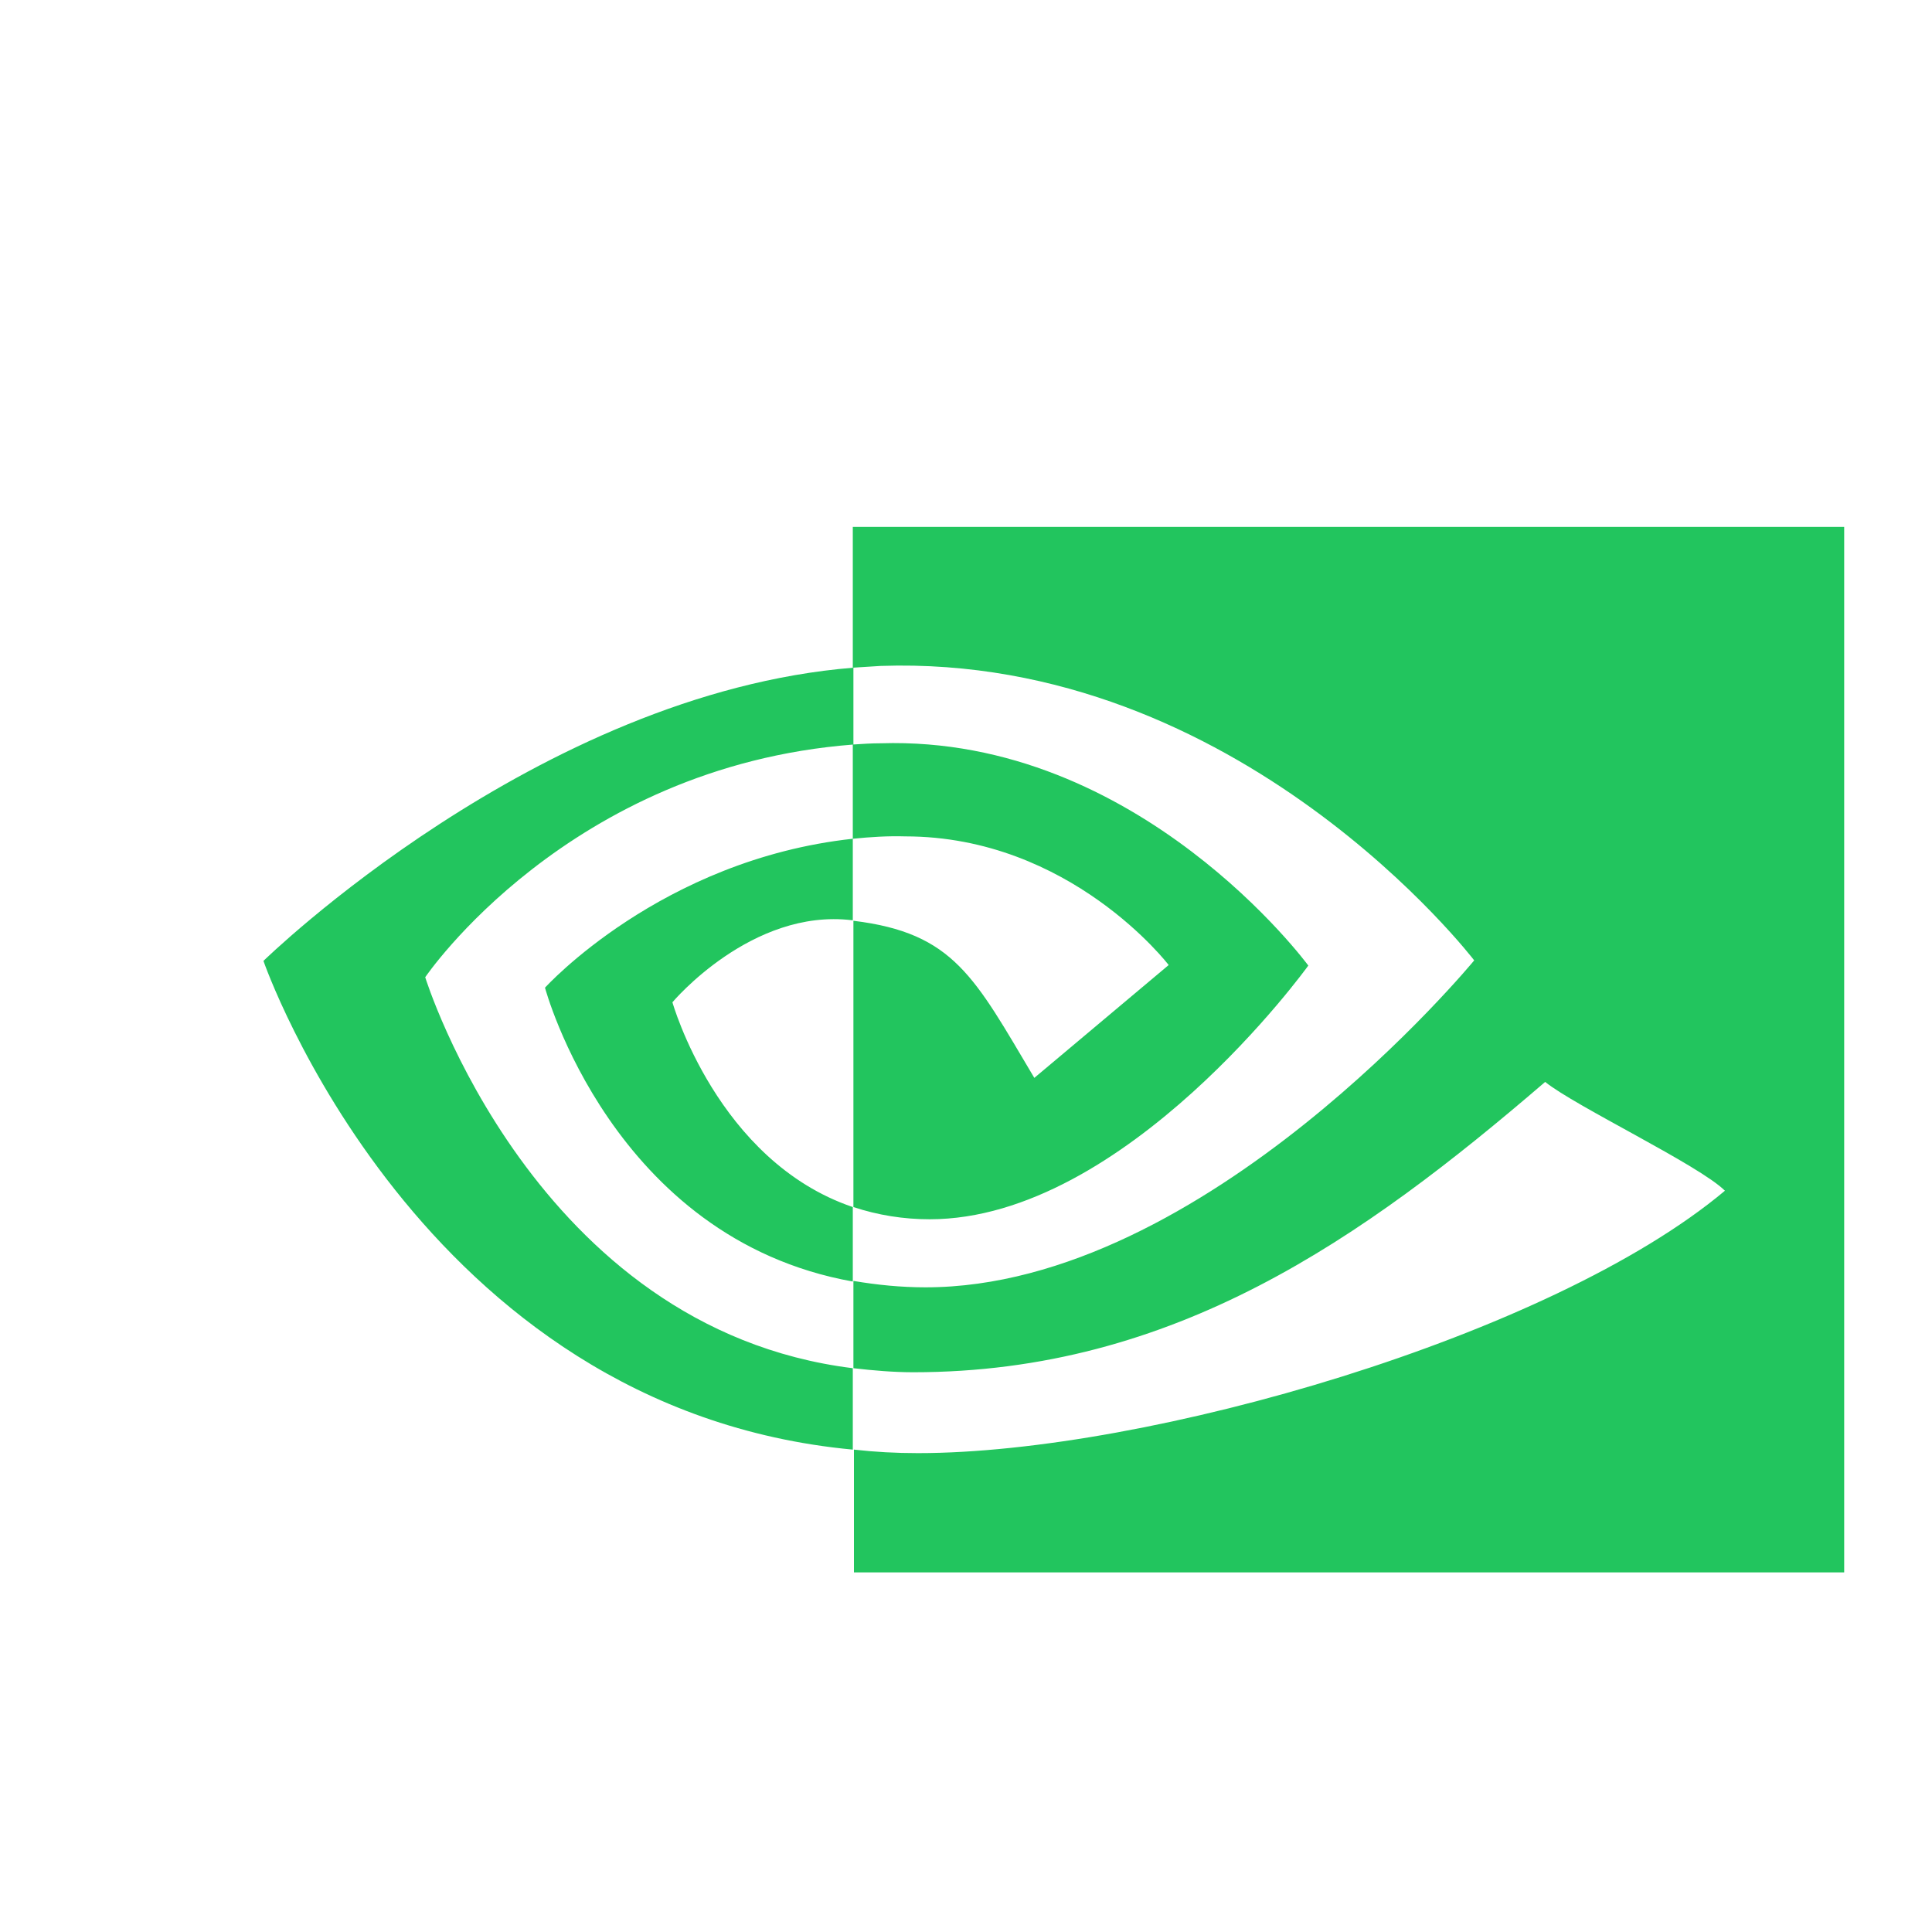 <svg width="22" height="22" viewBox="0 0 22 22" fill="none" xmlns="http://www.w3.org/2000/svg">
<path d="M9.711 9.551V8.478C9.817 8.471 9.923 8.464 10.029 8.464C12.971 8.372 14.898 10.995 14.898 10.995C14.898 10.995 12.818 13.884 10.586 13.884C10.287 13.884 9.996 13.837 9.718 13.745V10.485C10.864 10.624 11.096 11.128 11.778 12.274L13.308 10.989C13.308 10.989 12.189 9.524 10.307 9.524C10.109 9.518 9.91 9.531 9.711 9.551ZM9.711 6V7.603L10.029 7.583C14.117 7.444 16.787 10.936 16.787 10.936C16.787 10.936 13.726 14.659 10.539 14.659C10.261 14.659 9.989 14.632 9.718 14.586V15.58C9.943 15.606 10.175 15.626 10.4 15.626C13.368 15.626 15.514 14.109 17.595 12.32C17.939 12.598 19.35 13.268 19.642 13.559C17.668 15.215 13.063 16.547 10.453 16.547C10.201 16.547 9.963 16.534 9.724 16.507V17.905H21V6L9.711 6ZM9.711 13.745V14.593C6.968 14.102 6.206 11.247 6.206 11.247C6.206 11.247 7.525 9.789 9.711 9.551V10.479H9.704C8.558 10.339 7.657 11.413 7.657 11.413C7.657 11.413 8.167 13.221 9.711 13.745ZM4.842 11.128C4.842 11.128 6.465 8.729 9.718 8.478V7.603C6.114 7.895 3 10.942 3 10.942C3 10.942 4.762 16.043 9.711 16.507V15.58C6.081 15.129 4.842 11.128 4.842 11.128Z" fill="#22C55E"/>
</svg>
